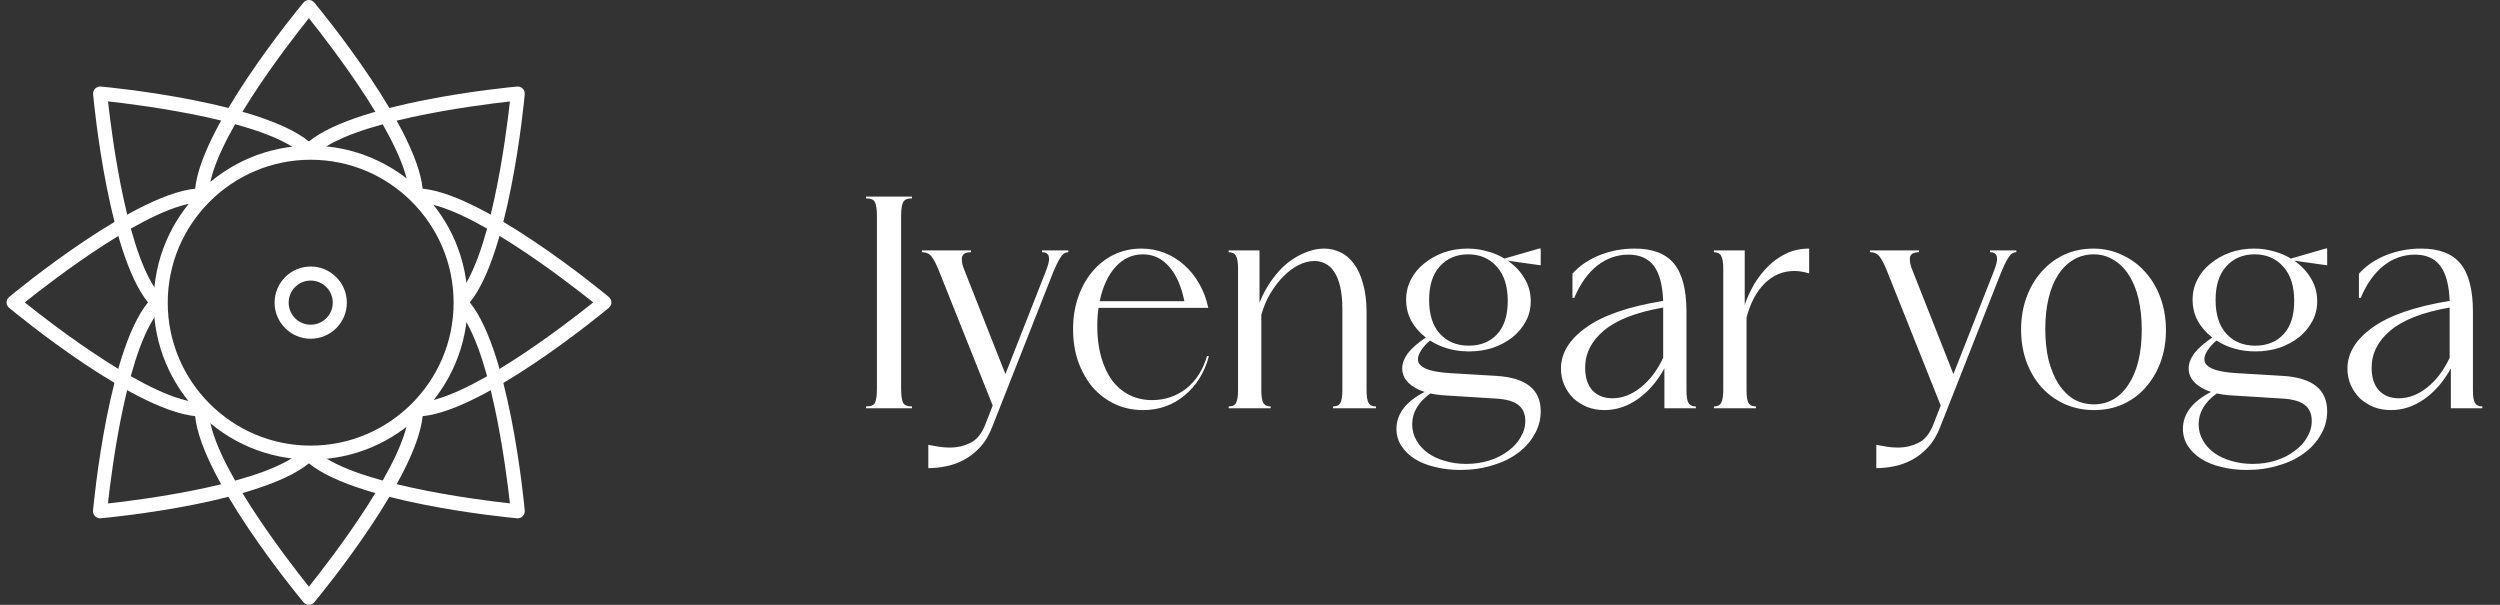 <svg width="248" height="60" viewBox="0 0 248 60" fill="none" xmlns="http://www.w3.org/2000/svg">
<rect x="0" y="0" width="248" height="60" fill="#333333" stroke="none"/>
<g clip-path="url(#clip0_1_3179)">
<g clip-path="url(#clip1_1_3179)">
<g clip-path="url(#clip2_1_3179)">
<path d="M41.328 18.685C47.372 18.685 59.869 29.022 60.396 29.464C60.557 29.6 60.651 29.796 60.651 30C60.651 30.204 60.557 30.399 60.396 30.535C59.869 30.978 47.372 41.315 41.328 41.315V39.921C46.14 39.921 56.179 32.134 58.849 30C56.179 27.866 46.14 20.079 41.328 20.079V18.685Z" fill="white"/>
<path d="M19.973 20.079C15.162 20.079 5.122 27.866 2.453 30C5.113 32.134 15.162 39.921 19.973 39.921V41.315C13.929 41.315 1.432 30.978 0.905 30.535C0.744 30.399 0.65 30.204 0.65 30C0.65 29.796 0.744 29.6 0.905 29.464C1.432 29.022 13.929 18.685 19.973 18.685V20.079Z" fill="white"/>
<path d="M30.19 14.444C34.466 10.168 50.61 8.646 51.298 8.586C51.502 8.569 51.706 8.646 51.851 8.79C51.995 8.935 52.072 9.139 52.055 9.343C51.995 10.031 50.474 26.175 46.198 30.451L45.212 29.465C48.612 26.064 50.21 13.457 50.584 10.066C47.193 10.44 34.577 12.038 31.177 15.438L30.19 14.444Z" fill="white"/>
<path d="M16.08 30.536C12.679 33.936 11.081 46.543 10.707 49.944C14.099 49.57 26.706 47.971 30.106 44.571L31.093 45.557C26.817 49.833 10.673 51.355 9.985 51.414C9.78 51.431 9.576 51.355 9.432 51.21C9.287 51.066 9.211 50.862 9.228 50.658C9.287 49.969 10.809 33.826 15.085 29.55L16.08 30.536Z" fill="white"/>
<path d="M19.327 19.323C19.327 13.279 29.664 0.782 30.106 0.255C30.242 0.094 30.438 0 30.642 0C30.846 0 31.041 0.094 31.177 0.255C31.619 0.782 41.957 13.279 41.957 19.323H40.563C40.563 14.511 32.776 4.472 30.642 1.802C28.508 4.472 20.721 14.511 20.721 19.323H19.327Z" fill="white"/>
<path d="M20.721 40.677C20.721 45.489 28.508 55.529 30.642 58.198C32.776 55.529 40.563 45.489 40.563 40.677H41.957C41.957 46.721 31.619 59.218 31.177 59.745C31.041 59.907 30.846 60 30.642 60C30.438 60 30.242 59.907 30.106 59.745C29.664 59.218 19.327 46.721 19.327 40.677H20.721Z" fill="white"/>
<path d="M15.093 30.451C10.817 26.175 9.295 10.031 9.236 9.343C9.219 9.139 9.295 8.935 9.44 8.79C9.584 8.646 9.788 8.569 9.992 8.586C10.681 8.646 26.824 10.168 31.1 14.444L30.114 15.43C26.714 12.029 14.107 10.431 10.715 10.057C11.089 13.449 12.687 26.064 16.088 29.465L15.093 30.451Z" fill="white"/>
<path d="M31.177 44.562C34.577 47.963 47.184 49.561 50.584 49.935C50.21 46.543 48.612 33.936 45.212 30.536L46.198 29.55C50.474 33.826 51.995 49.969 52.055 50.658C52.072 50.862 51.995 51.066 51.851 51.21C51.706 51.355 51.502 51.431 51.298 51.414C50.61 51.355 34.466 49.833 30.19 45.557L31.177 44.562Z" fill="white"/>
<path d="M30.819 45.591C22.233 45.591 15.245 38.603 15.245 30.017C15.245 21.431 22.233 14.443 30.819 14.443C39.405 14.443 46.393 21.431 46.393 30.017C46.393 38.603 39.405 45.591 30.819 45.591ZM30.819 15.846C23.006 15.846 16.639 22.205 16.639 30.026C16.639 37.847 22.998 44.205 30.819 44.205C38.631 44.205 44.999 37.847 44.999 30.026C44.999 22.205 38.64 15.846 30.819 15.846Z" fill="white"/>
<path d="M30.819 33.104C29.123 33.104 27.74 31.722 27.74 30.026C27.74 28.32 29.124 26.938 30.819 26.938C32.516 26.938 33.907 28.322 33.907 30.026C33.907 31.721 32.524 33.104 30.819 33.104ZM30.819 27.332C29.333 27.332 28.134 28.545 28.134 30.026C28.134 31.509 29.336 32.71 30.819 32.71C32.3 32.71 33.512 31.511 33.512 30.026C33.512 28.532 32.301 27.332 30.819 27.332Z" fill="white" stroke="white"/>
<path d="M86.991 21.45C86.991 20.81 86.931 20.36 86.811 20.1C86.711 19.82 86.411 19.68 85.911 19.68V19.5H90.471V19.68C89.991 19.68 89.691 19.82 89.571 20.1C89.451 20.36 89.391 20.81 89.391 21.45V38.55C89.391 39.19 89.451 39.65 89.571 39.93C89.691 40.19 89.991 40.32 90.471 40.32V40.5H85.911V40.32C86.411 40.32 86.711 40.19 86.811 39.93C86.931 39.65 86.991 39.19 86.991 38.55V21.45ZM92.088 44.13C92.408 44.19 92.748 44.25 93.108 44.31C93.468 44.37 93.848 44.4 94.248 44.4C94.948 44.4 95.608 44.25 96.228 43.95C96.868 43.65 97.368 43.05 97.728 42.15L98.478 40.23L93.138 26.85C92.898 26.25 92.668 25.8 92.448 25.5C92.228 25.18 91.898 25.02 91.458 25.02V24.84H96.318V25.02C95.778 25.02 95.478 25.2 95.418 25.56C95.378 25.9 95.468 26.33 95.688 26.85L99.738 37.11L103.757 26.88C103.857 26.62 103.937 26.38 103.997 26.16C104.057 25.94 104.077 25.75 104.057 25.59C104.057 25.41 103.997 25.27 103.877 25.17C103.777 25.07 103.607 25.02 103.367 25.02V24.84H105.977V25.02C105.657 25.02 105.387 25.21 105.167 25.59C104.947 25.95 104.717 26.42 104.477 27L98.448 42.3C98.128 43.14 97.718 43.83 97.218 44.37C96.718 44.91 96.178 45.33 95.598 45.63C95.038 45.93 94.448 46.14 93.828 46.26C93.228 46.38 92.648 46.44 92.088 46.44V44.13ZM119.919 35.34C119.479 36.98 118.669 38.28 117.489 39.24C116.329 40.2 114.959 40.68 113.379 40.68C112.379 40.68 111.449 40.48 110.589 40.08C109.749 39.68 109.019 39.13 108.399 38.43C107.799 37.71 107.319 36.86 106.959 35.88C106.619 34.9 106.449 33.83 106.449 32.67C106.449 31.51 106.619 30.44 106.959 29.46C107.299 28.48 107.769 27.64 108.369 26.94C108.969 26.22 109.679 25.66 110.499 25.26C111.339 24.86 112.249 24.66 113.229 24.66C114.029 24.66 114.789 24.8 115.509 25.08C116.229 25.36 116.879 25.76 117.459 26.28C118.039 26.78 118.539 27.4 118.959 28.14C119.379 28.86 119.679 29.66 119.859 30.54H108.969C108.929 30.82 108.899 31.12 108.879 31.44C108.859 31.74 108.849 32.05 108.849 32.37C108.849 33.49 108.979 34.51 109.239 35.43C109.499 36.33 109.859 37.1 110.319 37.74C110.799 38.36 111.369 38.84 112.029 39.18C112.709 39.52 113.459 39.69 114.279 39.69C115.559 39.69 116.689 39.31 117.669 38.55C118.649 37.77 119.339 36.69 119.739 35.31L119.919 35.34ZM113.379 25.23C112.319 25.23 111.409 25.65 110.649 26.49C109.909 27.31 109.389 28.44 109.089 29.88H117.489C117.189 28.38 116.679 27.23 115.959 26.43C115.259 25.63 114.399 25.23 113.379 25.23ZM122.813 26.64C122.813 26.02 122.743 25.6 122.603 25.38C122.483 25.14 122.243 25.02 121.883 25.02V24.84H124.943V30.03C125.263 29.21 125.663 28.47 126.143 27.81C126.623 27.13 127.143 26.56 127.703 26.1C128.283 25.64 128.883 25.29 129.503 25.05C130.123 24.79 130.733 24.66 131.333 24.66C131.913 24.66 132.453 24.78 132.953 25.02C133.473 25.26 133.923 25.64 134.303 26.16C134.683 26.66 134.983 27.31 135.203 28.11C135.443 28.91 135.563 29.86 135.563 30.96V38.7C135.563 39.32 135.633 39.75 135.773 39.99C135.913 40.21 136.153 40.32 136.493 40.32V40.5H132.233V40.32C132.593 40.32 132.833 40.21 132.953 39.99C133.093 39.75 133.163 39.33 133.163 38.73V30.66C133.163 29.8 133.093 29.07 132.953 28.47C132.813 27.85 132.613 27.35 132.353 26.97C132.113 26.59 131.823 26.32 131.483 26.16C131.143 25.98 130.783 25.89 130.403 25.89C129.903 25.89 129.383 26.02 128.843 26.28C128.323 26.54 127.823 26.91 127.343 27.39C126.863 27.87 126.423 28.44 126.023 29.1C125.643 29.74 125.343 30.45 125.123 31.23V38.7C125.123 39.32 125.193 39.75 125.333 39.99C125.473 40.21 125.713 40.32 126.053 40.32V40.5H121.883V40.32C122.243 40.32 122.483 40.21 122.603 39.99C122.743 39.75 122.813 39.32 122.813 38.7V26.64ZM145.579 24.66C146.259 24.66 146.909 24.75 147.529 24.93C148.149 25.09 148.719 25.33 149.239 25.65L152.779 24.63L152.839 24.69V26.31H152.779L149.569 25.86C150.269 26.34 150.819 26.92 151.219 27.6C151.639 28.28 151.849 29.04 151.849 29.88C151.849 30.6 151.689 31.26 151.369 31.86C151.049 32.46 150.609 32.99 150.049 33.45C149.489 33.89 148.839 34.24 148.099 34.5C147.359 34.74 146.569 34.86 145.729 34.86C144.269 34.86 142.979 34.5 141.859 33.78C141.499 34.08 141.209 34.4 140.989 34.74C140.769 35.06 140.659 35.36 140.659 35.64C140.659 36.44 141.749 36.9 143.929 37.02L148.459 37.29C151.379 37.47 152.839 38.64 152.839 40.8C152.839 41.64 152.629 42.41 152.209 43.11C151.809 43.83 151.249 44.45 150.529 44.97C149.829 45.49 148.989 45.89 148.009 46.17C147.049 46.47 145.999 46.62 144.859 46.62C143.959 46.62 143.119 46.52 142.339 46.32C141.559 46.14 140.889 45.87 140.329 45.51C139.769 45.15 139.329 44.72 139.009 44.22C138.689 43.72 138.529 43.16 138.529 42.54C138.529 41.06 139.459 39.84 141.319 38.88C140.639 38.66 140.099 38.35 139.699 37.95C139.299 37.55 139.099 37.08 139.099 36.54C139.099 36.06 139.279 35.57 139.639 35.07C140.019 34.57 140.619 34.04 141.439 33.48C140.839 33.02 140.359 32.47 139.999 31.83C139.659 31.19 139.489 30.49 139.489 29.73C139.489 29.01 139.649 28.34 139.969 27.72C140.289 27.1 140.729 26.57 141.289 26.13C141.849 25.67 142.489 25.31 143.209 25.05C143.949 24.79 144.739 24.66 145.579 24.66ZM145.639 25.23C144.479 25.23 143.539 25.63 142.819 26.43C142.119 27.21 141.769 28.32 141.769 29.76C141.769 31.22 142.129 32.34 142.849 33.12C143.569 33.9 144.519 34.29 145.699 34.29C146.879 34.29 147.819 33.91 148.519 33.15C149.219 32.39 149.569 31.29 149.569 29.85C149.569 28.39 149.209 27.26 148.489 26.46C147.769 25.64 146.819 25.23 145.639 25.23ZM141.889 39.03C140.689 39.89 140.089 40.91 140.089 42.09C140.089 42.67 140.229 43.2 140.509 43.68C140.789 44.18 141.169 44.6 141.649 44.94C142.129 45.28 142.689 45.54 143.329 45.72C143.989 45.92 144.689 46.02 145.429 46.02C146.249 46.02 147.009 45.91 147.709 45.69C148.429 45.47 149.049 45.16 149.569 44.76C150.109 44.38 150.529 43.93 150.829 43.41C151.149 42.89 151.309 42.34 151.309 41.76C151.309 41.06 151.079 40.53 150.619 40.17C150.159 39.81 149.429 39.6 148.429 39.54L143.119 39.21C142.659 39.17 142.249 39.11 141.889 39.03ZM162.167 24.66C163.947 24.66 165.247 25.16 166.067 26.16C166.887 27.16 167.297 28.75 167.297 30.93V38.7C167.297 39.34 167.367 39.77 167.507 39.99C167.647 40.21 167.887 40.32 168.227 40.32V40.5H165.107V36.54C164.407 37.82 163.537 38.83 162.497 39.57C161.457 40.31 160.347 40.68 159.167 40.68C158.547 40.68 157.977 40.58 157.457 40.38C156.937 40.16 156.477 39.87 156.077 39.51C155.697 39.13 155.397 38.69 155.177 38.19C154.957 37.69 154.847 37.15 154.847 36.57C154.847 35.03 155.677 33.67 157.337 32.49C158.997 31.29 161.547 30.41 164.987 29.85C164.927 28.27 164.617 27.11 164.057 26.37C163.497 25.63 162.657 25.26 161.537 25.26C160.397 25.26 159.357 25.63 158.417 26.37C157.497 27.11 156.747 28.17 156.167 29.55H155.987V27.15C156.687 26.37 157.577 25.76 158.657 25.32C159.757 24.88 160.927 24.66 162.167 24.66ZM164.987 30.51C162.327 30.97 160.367 31.73 159.107 32.79C157.867 33.83 157.247 35.06 157.247 36.48C157.247 37.44 157.487 38.19 157.967 38.73C158.467 39.25 159.127 39.51 159.947 39.51C160.927 39.51 161.867 39.15 162.767 38.43C163.667 37.71 164.407 36.73 164.987 35.49V30.51ZM170.947 26.64C170.947 26.04 170.877 25.62 170.737 25.38C170.617 25.14 170.377 25.02 170.017 25.02V24.84H173.077V30.24C173.317 29.54 173.627 28.86 174.007 28.2C174.407 27.54 174.867 26.95 175.387 26.43C175.927 25.89 176.537 25.46 177.217 25.14C177.897 24.82 178.647 24.66 179.467 24.66V27.12C178.927 26.96 178.437 26.88 177.997 26.88C176.857 26.88 175.867 27.3 175.027 28.14C174.207 28.98 173.617 30.1 173.257 31.5V38.7C173.257 39.3 173.317 39.72 173.437 39.96C173.577 40.2 173.827 40.32 174.187 40.32V40.5H170.017V40.32C170.377 40.32 170.617 40.2 170.737 39.96C170.877 39.72 170.947 39.3 170.947 38.7V26.64ZM186.13 44.13C186.45 44.19 186.79 44.25 187.15 44.31C187.51 44.37 187.89 44.4 188.29 44.4C188.99 44.4 189.65 44.25 190.27 43.95C190.91 43.65 191.41 43.05 191.77 42.15L192.52 40.23L187.18 26.85C186.94 26.25 186.71 25.8 186.49 25.5C186.27 25.18 185.94 25.02 185.5 25.02V24.84H190.36V25.02C189.82 25.02 189.52 25.2 189.46 25.56C189.42 25.9 189.51 26.33 189.73 26.85L193.78 37.11L197.8 26.88C197.9 26.62 197.98 26.38 198.04 26.16C198.1 25.94 198.12 25.75 198.1 25.59C198.1 25.41 198.04 25.27 197.92 25.17C197.82 25.07 197.65 25.02 197.41 25.02V24.84H200.02V25.02C199.7 25.02 199.43 25.21 199.21 25.59C198.99 25.95 198.76 26.42 198.52 27L192.49 42.3C192.17 43.14 191.76 43.83 191.26 44.37C190.76 44.91 190.22 45.33 189.64 45.63C189.08 45.93 188.49 46.14 187.87 46.26C187.27 46.38 186.69 46.44 186.13 46.44V44.13ZM207.662 24.66C208.682 24.66 209.632 24.87 210.512 25.29C211.392 25.69 212.152 26.25 212.792 26.97C213.452 27.69 213.962 28.55 214.322 29.55C214.682 30.53 214.862 31.6 214.862 32.76C214.862 33.9 214.682 34.96 214.322 35.94C213.962 36.9 213.462 37.74 212.822 38.46C212.202 39.16 211.452 39.71 210.572 40.11C209.712 40.49 208.762 40.68 207.722 40.68C206.682 40.68 205.712 40.48 204.812 40.08C203.932 39.68 203.172 39.13 202.532 38.43C201.892 37.71 201.392 36.87 201.032 35.91C200.672 34.93 200.492 33.86 200.492 32.7C200.492 31.54 200.672 30.47 201.032 29.49C201.392 28.51 201.892 27.66 202.532 26.94C203.172 26.22 203.922 25.66 204.782 25.26C205.662 24.86 206.622 24.66 207.662 24.66ZM207.692 25.23C206.952 25.23 206.282 25.41 205.682 25.77C205.102 26.11 204.602 26.6 204.182 27.24C203.762 27.88 203.442 28.66 203.222 29.58C203.002 30.48 202.892 31.5 202.892 32.64C202.892 33.78 203.002 34.81 203.222 35.73C203.462 36.65 203.792 37.44 204.212 38.1C204.632 38.74 205.132 39.24 205.712 39.6C206.312 39.94 206.982 40.11 207.722 40.11C208.442 40.11 209.092 39.94 209.672 39.6C210.272 39.24 210.772 38.74 211.172 38.1C211.592 37.46 211.912 36.69 212.132 35.79C212.352 34.87 212.462 33.84 212.462 32.7C212.462 31.56 212.352 30.53 212.132 29.61C211.912 28.69 211.592 27.91 211.172 27.27C210.752 26.61 210.242 26.11 209.642 25.77C209.062 25.41 208.412 25.23 207.692 25.23ZM223.596 24.66C224.276 24.66 224.926 24.75 225.546 24.93C226.166 25.09 226.736 25.33 227.256 25.65L230.796 24.63L230.856 24.69V26.31H230.796L227.586 25.86C228.286 26.34 228.836 26.92 229.236 27.6C229.656 28.28 229.866 29.04 229.866 29.88C229.866 30.6 229.706 31.26 229.386 31.86C229.066 32.46 228.626 32.99 228.066 33.45C227.506 33.89 226.856 34.24 226.116 34.5C225.376 34.74 224.586 34.86 223.746 34.86C222.286 34.86 220.996 34.5 219.876 33.78C219.516 34.08 219.226 34.4 219.006 34.74C218.786 35.06 218.676 35.36 218.676 35.64C218.676 36.44 219.766 36.9 221.946 37.02L226.476 37.29C229.396 37.47 230.856 38.64 230.856 40.8C230.856 41.64 230.646 42.41 230.226 43.11C229.826 43.83 229.266 44.45 228.546 44.97C227.846 45.49 227.006 45.89 226.026 46.17C225.066 46.47 224.016 46.62 222.876 46.62C221.976 46.62 221.136 46.52 220.356 46.32C219.576 46.14 218.906 45.87 218.346 45.51C217.786 45.15 217.346 44.72 217.026 44.22C216.706 43.72 216.546 43.16 216.546 42.54C216.546 41.06 217.476 39.84 219.336 38.88C218.656 38.66 218.116 38.35 217.716 37.95C217.316 37.55 217.116 37.08 217.116 36.54C217.116 36.06 217.296 35.57 217.656 35.07C218.036 34.57 218.636 34.04 219.456 33.48C218.856 33.02 218.376 32.47 218.016 31.83C217.676 31.19 217.506 30.49 217.506 29.73C217.506 29.01 217.666 28.34 217.986 27.72C218.306 27.1 218.746 26.57 219.306 26.13C219.866 25.67 220.506 25.31 221.226 25.05C221.966 24.79 222.756 24.66 223.596 24.66ZM223.656 25.23C222.496 25.23 221.556 25.63 220.836 26.43C220.136 27.21 219.786 28.32 219.786 29.76C219.786 31.22 220.146 32.34 220.866 33.12C221.586 33.9 222.536 34.29 223.716 34.29C224.896 34.29 225.836 33.91 226.536 33.15C227.236 32.39 227.586 31.29 227.586 29.85C227.586 28.39 227.226 27.26 226.506 26.46C225.786 25.64 224.836 25.23 223.656 25.23ZM219.906 39.03C218.706 39.89 218.106 40.91 218.106 42.09C218.106 42.67 218.246 43.2 218.526 43.68C218.806 44.18 219.186 44.6 219.666 44.94C220.146 45.28 220.706 45.54 221.346 45.72C222.006 45.92 222.706 46.02 223.446 46.02C224.266 46.02 225.026 45.91 225.726 45.69C226.446 45.47 227.066 45.16 227.586 44.76C228.126 44.38 228.546 43.93 228.846 43.41C229.166 42.89 229.326 42.34 229.326 41.76C229.326 41.06 229.096 40.53 228.636 40.17C228.176 39.81 227.446 39.6 226.446 39.54L221.136 39.21C220.676 39.17 220.266 39.11 219.906 39.03ZM240.185 24.66C241.965 24.66 243.265 25.16 244.085 26.16C244.905 27.16 245.315 28.75 245.315 30.93V38.7C245.315 39.34 245.385 39.77 245.525 39.99C245.665 40.21 245.905 40.32 246.245 40.32V40.5H243.125V36.54C242.425 37.82 241.555 38.83 240.515 39.57C239.475 40.31 238.365 40.68 237.185 40.68C236.565 40.68 235.995 40.58 235.475 40.38C234.955 40.16 234.495 39.87 234.095 39.51C233.715 39.13 233.415 38.69 233.195 38.19C232.975 37.69 232.865 37.15 232.865 36.57C232.865 35.03 233.695 33.67 235.355 32.49C237.015 31.29 239.565 30.41 243.005 29.85C242.945 28.27 242.635 27.11 242.075 26.37C241.515 25.63 240.675 25.26 239.555 25.26C238.415 25.26 237.375 25.63 236.435 26.37C235.515 27.11 234.765 28.17 234.185 29.55H234.005V27.15C234.705 26.37 235.595 25.76 236.675 25.32C237.775 24.88 238.945 24.66 240.185 24.66ZM243.005 30.51C240.345 30.97 238.385 31.73 237.125 32.79C235.885 33.83 235.265 35.06 235.265 36.48C235.265 37.44 235.505 38.19 235.985 38.73C236.485 39.25 237.145 39.51 237.965 39.51C238.945 39.51 239.885 39.15 240.785 38.43C241.685 37.71 242.425 36.73 243.005 35.49V30.51Z" fill="white"/>
</g>
</g>
</g>
<defs>
<clipPath id="clip0_1_3179">
<rect width="247" height="60" fill="white" transform="translate(0.65)"/>
</clipPath>
<clipPath id="clip1_1_3179">
<rect width="247" height="60" fill="white" transform="translate(0.65)"/>
</clipPath>
<clipPath id="clip2_1_3179">
<rect width="247" height="60" fill="white" transform="translate(0.65)"/>
</clipPath>
</defs>
</svg>
